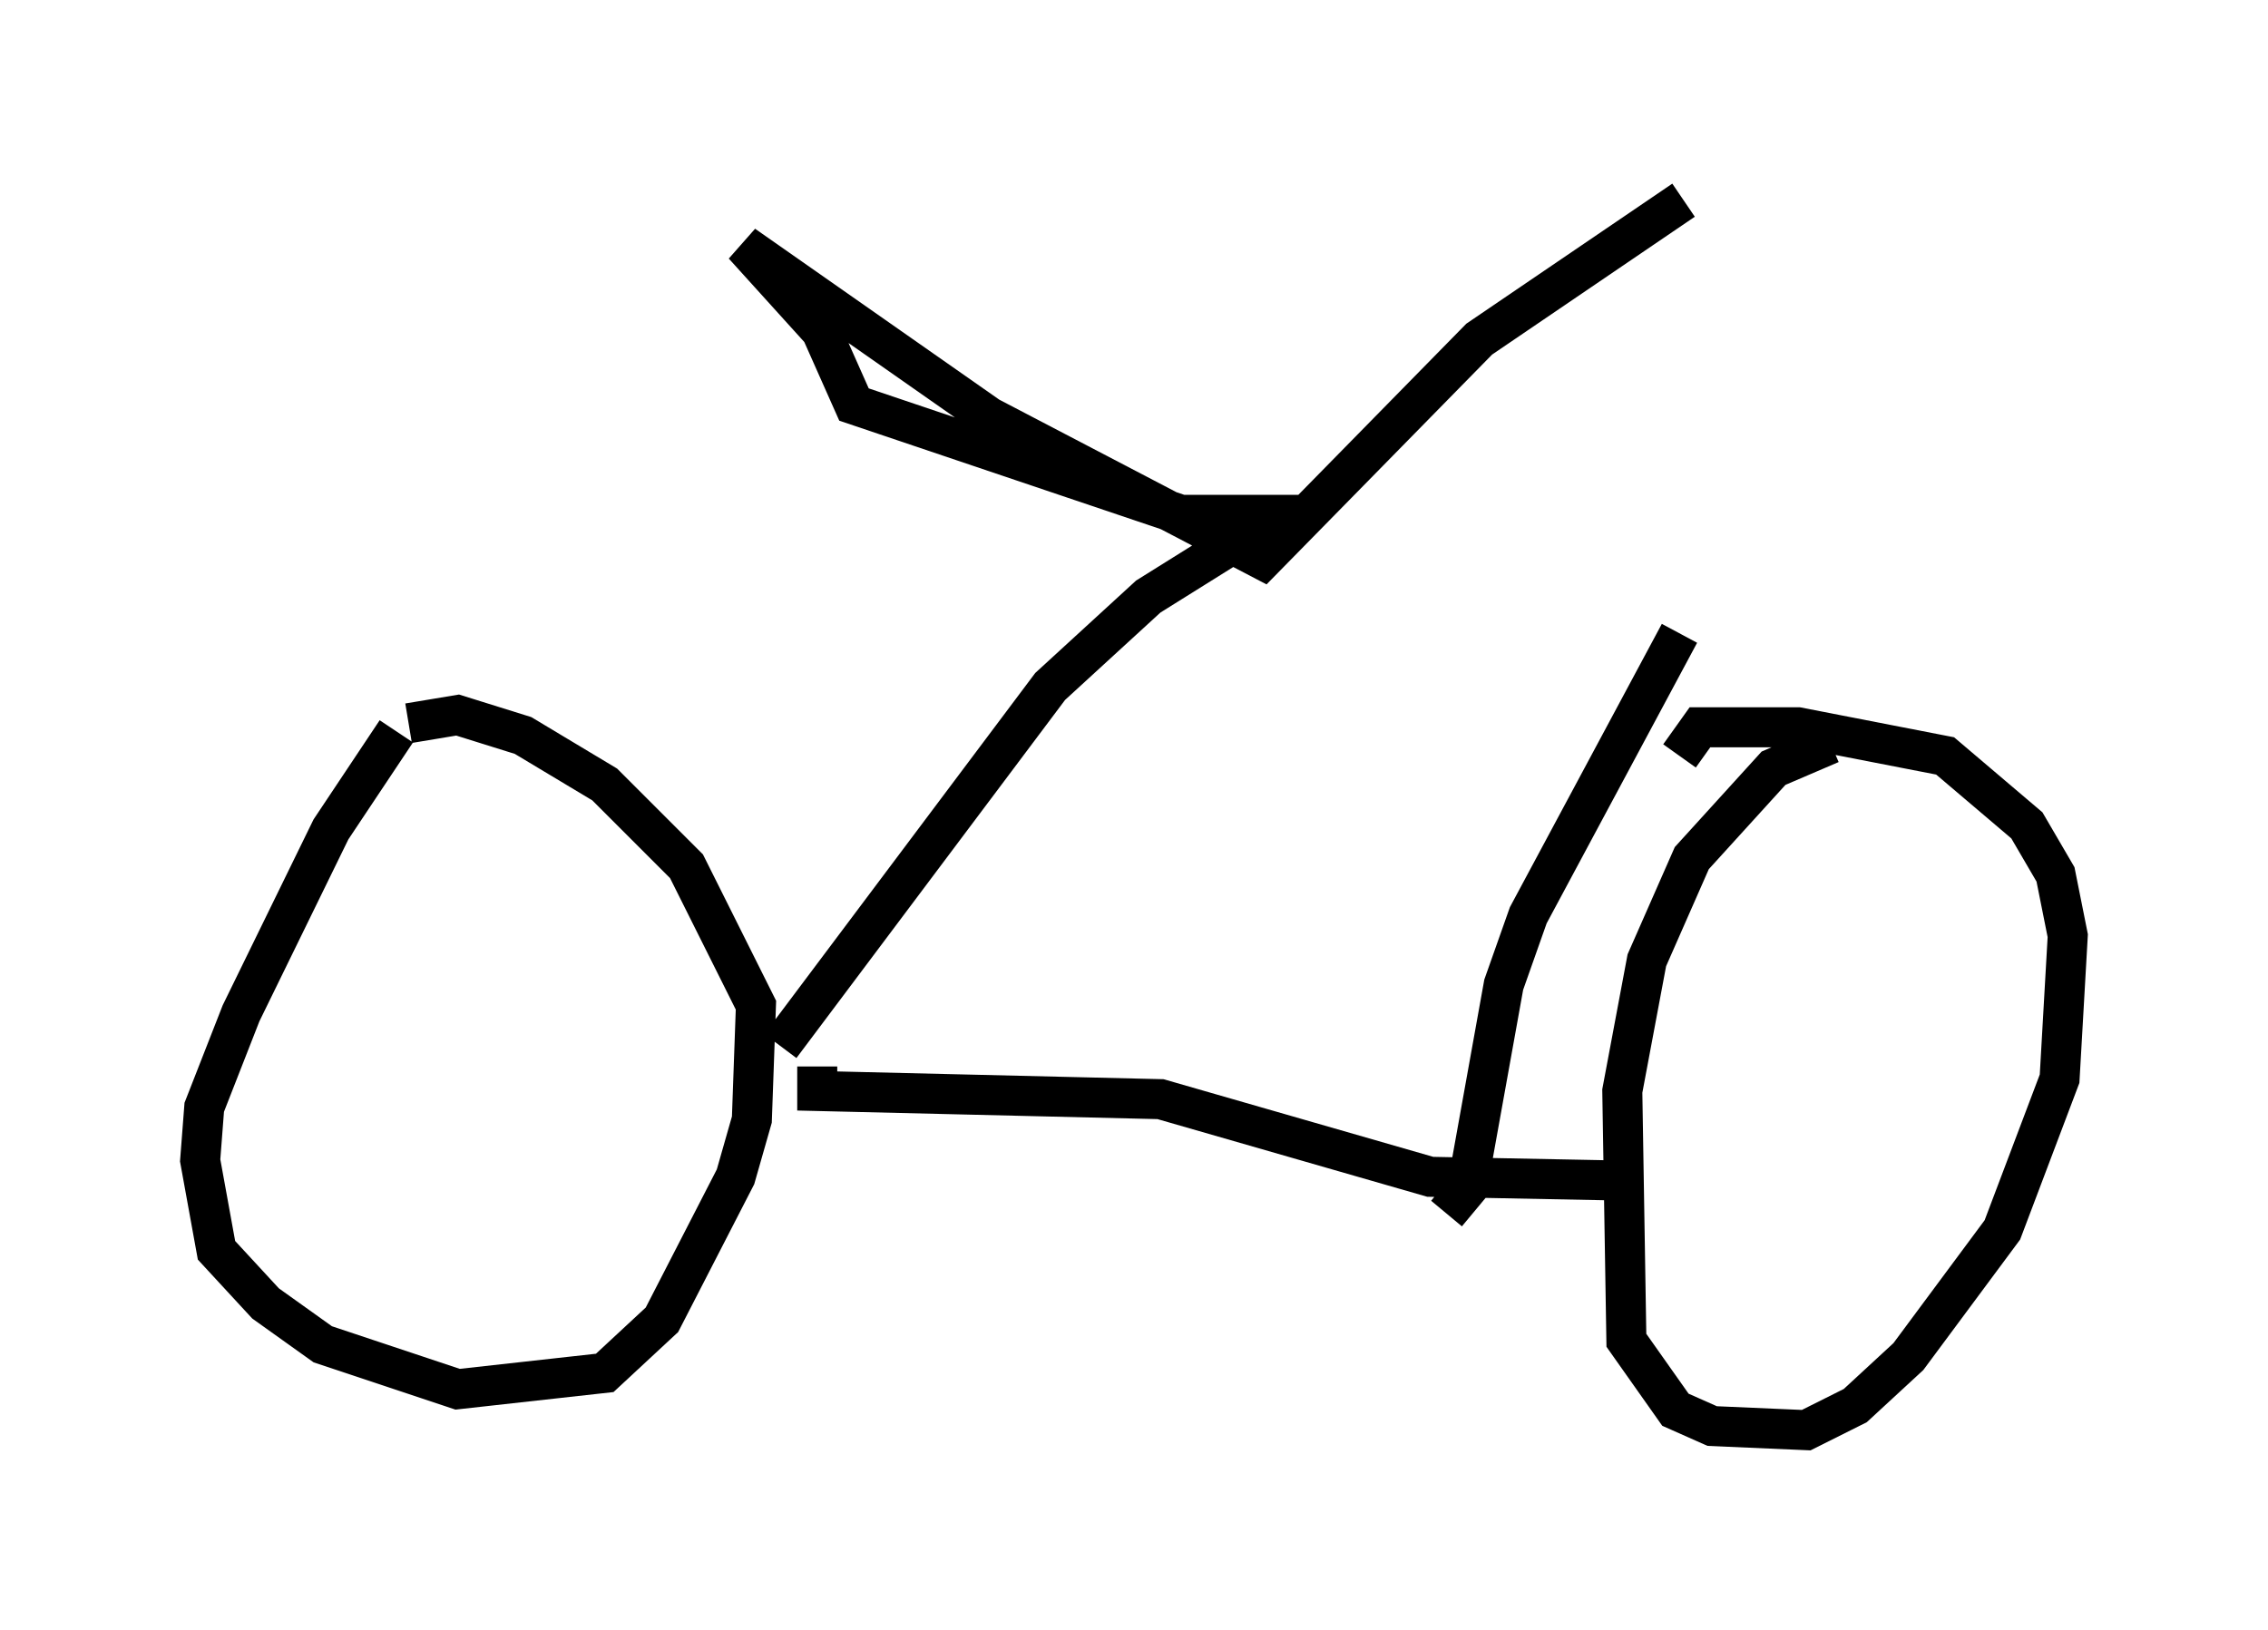 <?xml version="1.0" encoding="utf-8" ?>
<svg baseProfile="full" height="40.727" version="1.1" width="56.653" xmlns="http://www.w3.org/2000/svg" xmlns:ev="http://www.w3.org/2001/xml-events" xmlns:xlink="http://www.w3.org/1999/xlink"><defs /><rect fill="white" height="40.727" width="56.653" x="0" y="0" /><path d="M11.635, 18.271 m-1.735, 0.0 l-1.633, 2.45 -2.246, 4.594 l-0.919, 2.348 -0.102, 1.327 l0.408, 2.246 1.225, 1.327 l1.429, 1.021 3.369, 1.123 l3.675, -0.408 1.429, -1.327 l1.838, -3.573 0.408, -1.429 l0.102, -2.858 -1.735, -3.471 l-2.042, -2.042 -2.042, -1.225 l-1.633, -0.51 -1.225, 0.204 m10.208, 8.575 l0.0, 0.613 8.575, 0.204 l6.738, 1.94 5.206, 0.102 m4.798, -10.923 l-1.429, 0.613 -2.042, 2.246 l-1.123, 2.552 -0.613, 3.267 l0.102, 6.227 1.225, 1.735 l0.919, 0.408 2.348, 0.102 l1.225, -0.613 1.327, -1.225 l2.348, -3.165 1.429, -3.777 l0.204, -3.573 -0.306, -1.531 l-0.715, -1.225 -2.042, -1.735 l-3.675, -0.715 -2.45, 0.0 l-0.51, 0.715 m-22.459, 7.248 l6.738, -8.983 2.45, -2.246 l3.267, -2.042 -2.45, 0.0 l-8.167, -2.756 -0.817, -1.838 l-1.94, -2.144 6.125, 4.288 l6.84, 3.573 5.41, -5.513 l5.104, -3.471 m-5.921, 25.317 l0.51, -0.613 0.919, -5.104 l0.613, -1.735 3.777, -7.044 " fill="none" stroke="black" stroke-width="1" /></svg>